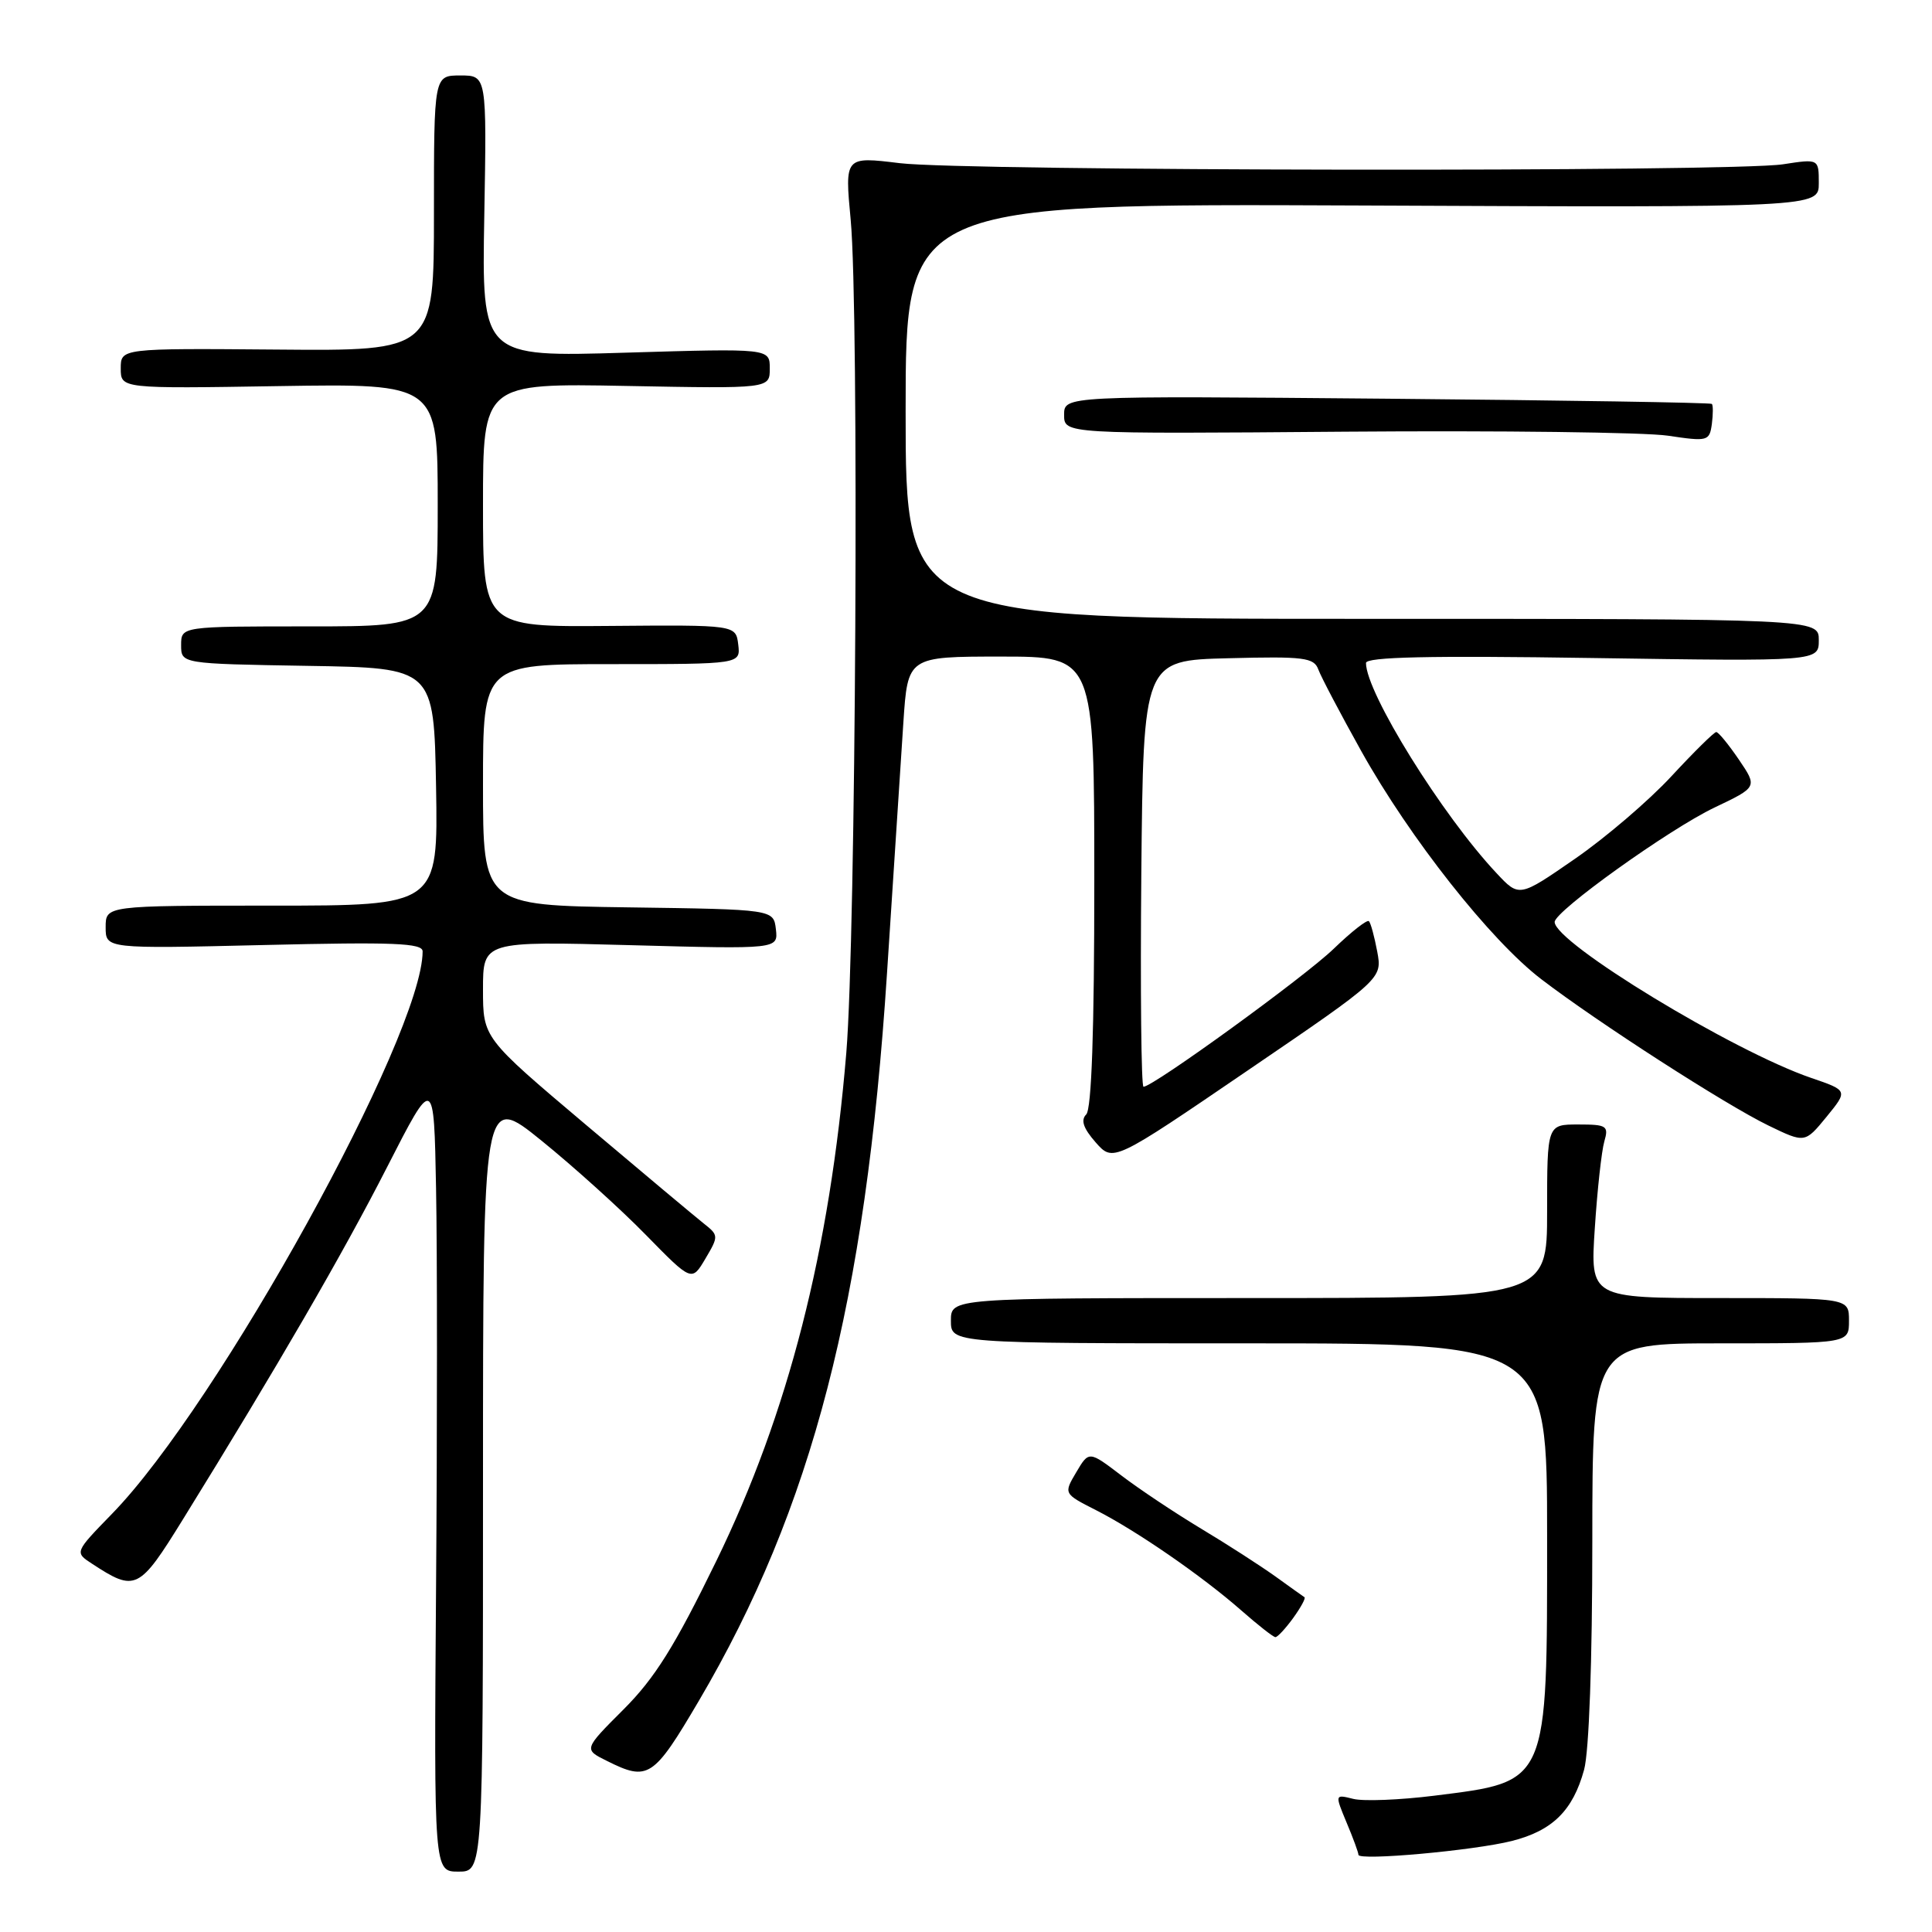 <?xml version="1.0" encoding="UTF-8" standalone="no"?>
<!DOCTYPE svg PUBLIC "-//W3C//DTD SVG 1.1//EN" "http://www.w3.org/Graphics/SVG/1.1/DTD/svg11.dtd" >
<svg xmlns="http://www.w3.org/2000/svg" xmlns:xlink="http://www.w3.org/1999/xlink" version="1.1" viewBox="0 0 256 256">
 <g >
 <path fill="currentColor"
d=" M 64.00 196.44 C 64.00 144.87 64.00 144.87 71.75 151.14 C 76.01 154.59 82.24 160.21 85.58 163.63 C 91.66 169.84 91.66 169.84 93.47 166.78 C 95.24 163.79 95.23 163.68 93.24 162.11 C 92.12 161.22 85.08 155.33 77.60 149.01 C 64.00 137.52 64.00 137.52 64.00 131.11 C 64.00 124.71 64.00 124.71 83.56 125.24 C 103.11 125.77 103.11 125.77 102.81 123.13 C 102.50 120.50 102.50 120.50 83.25 120.23 C 64.00 119.96 64.00 119.96 64.00 103.98 C 64.00 88.00 64.00 88.00 81.07 88.00 C 98.13 88.00 98.13 88.00 97.82 85.40 C 97.50 82.80 97.50 82.80 80.75 82.94 C 64.00 83.08 64.00 83.08 64.00 66.93 C 64.00 50.78 64.00 50.78 83.00 51.14 C 102.00 51.50 102.00 51.50 102.00 48.83 C 102.00 46.16 102.00 46.16 82.92 46.73 C 63.84 47.31 63.84 47.31 64.17 28.65 C 64.50 10.00 64.50 10.00 61.00 10.00 C 57.50 10.00 57.50 10.00 57.50 28.25 C 57.50 46.50 57.50 46.50 36.75 46.32 C 16.00 46.15 16.00 46.15 16.00 48.82 C 16.00 51.50 16.00 51.50 37.00 51.16 C 58.00 50.83 58.00 50.83 58.00 66.91 C 58.00 83.00 58.00 83.00 41.00 83.00 C 24.00 83.00 24.00 83.00 24.00 85.48 C 24.00 87.95 24.00 87.95 40.75 88.23 C 57.50 88.50 57.50 88.50 57.78 104.25 C 58.05 120.00 58.05 120.00 36.03 120.00 C 14.00 120.00 14.00 120.00 14.00 122.86 C 14.00 125.72 14.00 125.72 35.00 125.22 C 52.14 124.81 56.00 124.96 56.00 126.06 C 56.00 137.11 28.92 186.15 14.84 200.59 C 9.88 205.69 9.88 205.69 12.19 207.20 C 17.95 210.97 18.42 210.74 24.26 201.29 C 36.81 181.00 45.44 166.11 51.28 154.67 C 57.50 142.50 57.50 142.50 57.78 157.50 C 57.94 165.75 57.94 189.49 57.78 210.25 C 57.50 248.00 57.50 248.00 60.75 248.00 C 64.00 248.00 64.00 248.00 64.00 196.44 Z  M 200.32 243.94 C 205.71 242.58 208.42 239.91 209.90 234.50 C 210.56 232.09 210.99 220.07 210.99 204.25 C 211.00 178.00 211.00 178.00 228.00 178.00 C 245.00 178.00 245.00 178.00 245.00 175.00 C 245.00 172.00 245.00 172.00 227.85 172.00 C 210.71 172.00 210.71 172.00 211.32 162.75 C 211.65 157.66 212.22 152.49 212.58 151.25 C 213.18 149.18 212.91 149.00 209.12 149.00 C 205.00 149.00 205.00 149.00 205.00 160.50 C 205.00 172.00 205.00 172.00 165.50 172.00 C 126.00 172.00 126.00 172.00 126.00 175.00 C 126.00 178.00 126.00 178.00 165.50 178.00 C 205.00 178.00 205.00 178.00 205.00 203.55 C 205.00 236.59 205.25 236.03 190.04 237.94 C 185.48 238.51 180.65 238.70 179.31 238.36 C 176.87 237.75 176.87 237.75 178.43 241.50 C 179.30 243.56 180.00 245.48 180.00 245.77 C 180.00 246.59 195.27 245.21 200.32 243.94 Z  M 92.59 225.39 C 107.63 199.83 114.70 172.52 117.53 129.00 C 118.40 115.53 119.38 100.56 119.70 95.75 C 120.28 87.00 120.28 87.00 132.64 87.00 C 145.00 87.00 145.00 87.00 145.00 116.80 C 145.00 136.58 144.64 146.96 143.93 147.67 C 143.18 148.42 143.54 149.50 145.18 151.37 C 147.50 154.00 147.50 154.00 165.33 141.84 C 183.16 129.69 183.16 129.69 182.49 126.09 C 182.12 124.12 181.63 122.30 181.39 122.06 C 181.15 121.82 179.06 123.46 176.73 125.71 C 172.86 129.45 152.80 144.00 151.52 144.00 C 151.22 144.00 151.09 131.29 151.23 115.75 C 151.50 87.50 151.50 87.50 162.77 87.22 C 172.82 86.96 174.11 87.13 174.69 88.72 C 175.05 89.70 177.60 94.55 180.36 99.50 C 186.80 111.05 197.50 124.61 204.23 129.75 C 211.76 135.51 228.66 146.39 234.33 149.14 C 239.16 151.48 239.16 151.48 242.02 147.99 C 244.87 144.50 244.87 144.50 239.99 142.83 C 229.64 139.29 206.00 124.92 206.00 122.17 C 206.00 120.73 221.20 109.85 227.19 107.00 C 232.88 104.29 232.88 104.29 230.41 100.65 C 229.04 98.64 227.70 97.00 227.41 97.00 C 227.13 97.00 224.45 99.64 221.47 102.86 C 218.49 106.08 212.73 111.01 208.67 113.81 C 201.30 118.91 201.30 118.91 198.30 115.70 C 191.10 108.04 181.00 91.78 181.00 87.85 C 181.00 87.05 189.32 86.86 211.00 87.19 C 241.00 87.64 241.00 87.64 241.00 84.82 C 241.00 82.00 241.00 82.00 180.50 82.00 C 120.00 82.00 120.00 82.00 120.00 54.48 C 120.00 26.97 120.00 26.97 180.50 27.23 C 241.00 27.50 241.00 27.50 241.00 24.27 C 241.00 21.04 241.00 21.04 236.25 21.77 C 229.49 22.81 127.97 22.68 119.22 21.62 C 111.93 20.73 111.93 20.73 112.72 29.12 C 113.85 41.21 113.41 124.15 112.14 139.50 C 109.96 165.71 104.44 187.31 94.90 206.87 C 89.40 218.16 86.77 222.36 82.62 226.51 C 77.33 231.80 77.33 231.80 80.42 233.33 C 85.88 236.06 86.58 235.60 92.59 225.39 Z  M 171.35 214.40 C 172.36 213.00 173.04 211.76 172.85 211.64 C 172.66 211.52 170.93 210.28 169.00 208.89 C 167.07 207.51 162.65 204.65 159.16 202.56 C 155.67 200.46 150.90 197.28 148.56 195.49 C 144.29 192.24 144.29 192.24 142.61 195.08 C 140.93 197.92 140.93 197.92 145.22 200.10 C 150.62 202.85 159.30 208.84 164.50 213.41 C 166.70 215.34 168.72 216.93 169.00 216.93 C 169.28 216.93 170.33 215.80 171.35 214.40 Z  M 226.83 53.52 C 226.65 53.35 207.26 53.04 183.75 52.83 C 141.00 52.45 141.00 52.45 141.00 54.97 C 141.00 57.50 141.00 57.50 178.25 57.20 C 198.74 57.04 217.97 57.28 221.00 57.73 C 226.30 58.52 226.51 58.46 226.83 56.18 C 227.00 54.88 227.00 53.68 226.83 53.52 Z "/>
</g>
</svg>